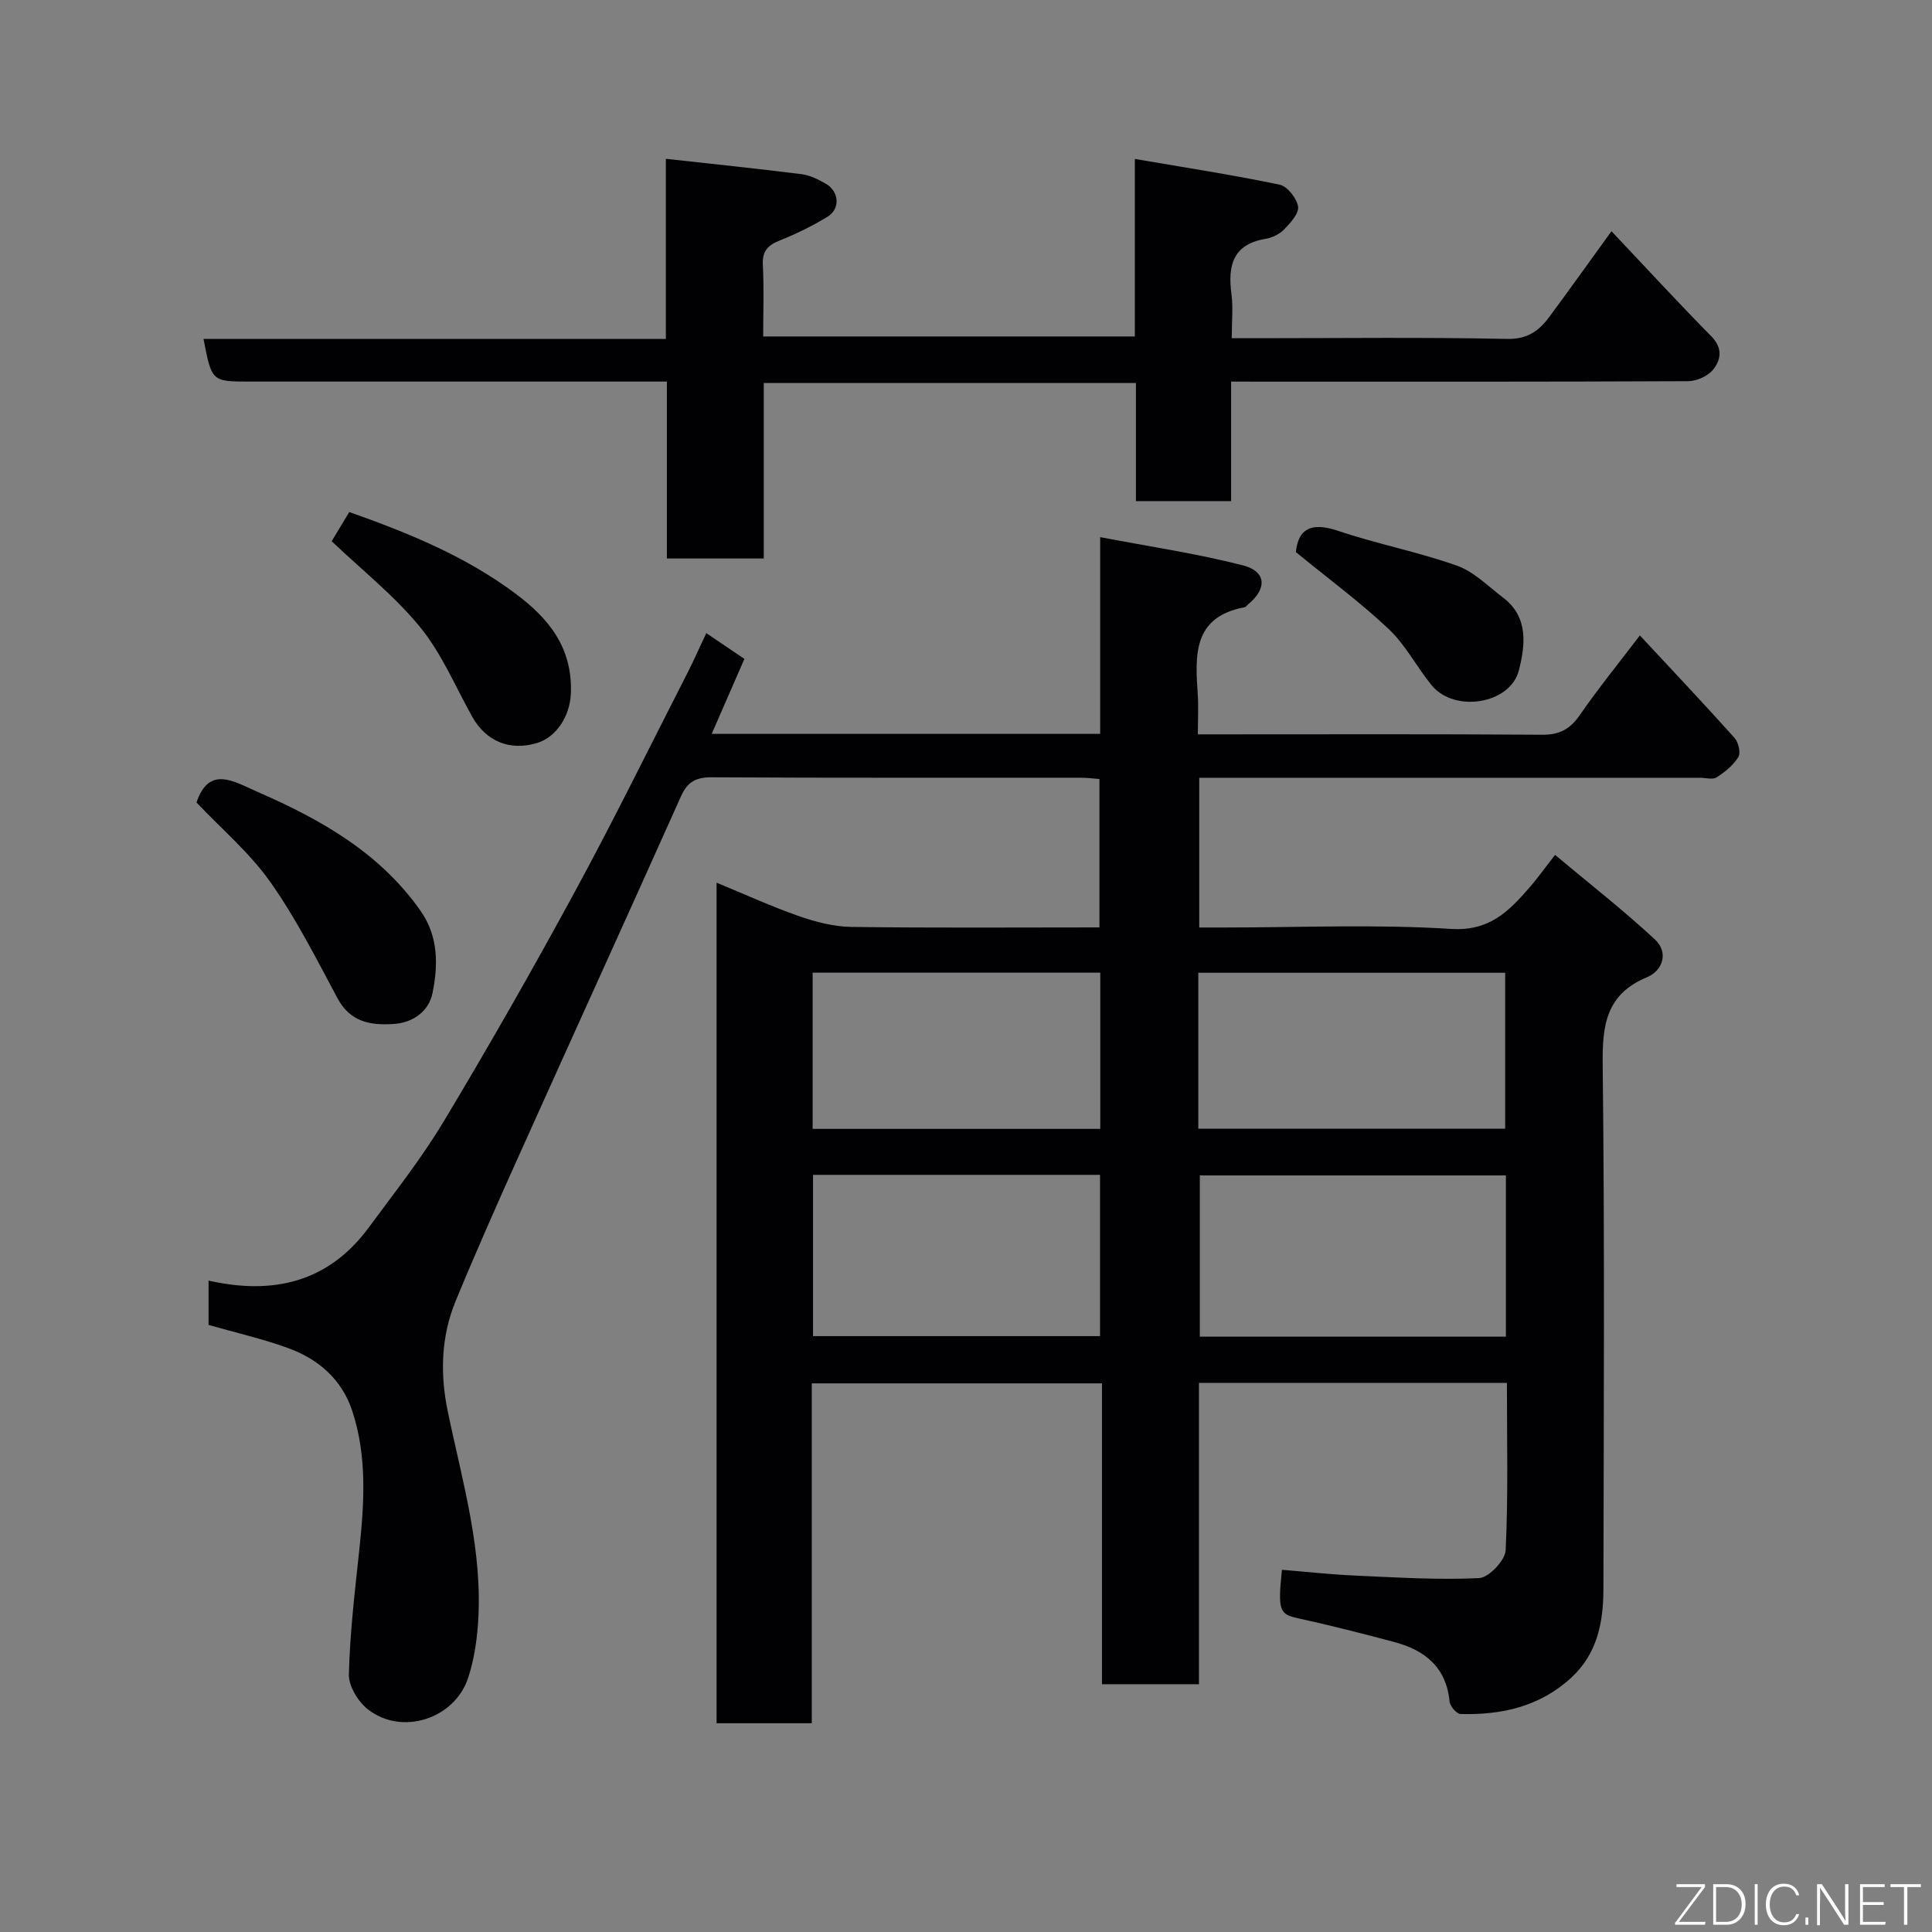 <svg enable-background="new 0 0 400 400" viewBox="0 0 400 400" xmlns="http://www.w3.org/2000/svg"><rect x="0" y="0" width="400" height="400" fill="#808080" stroke="none"/><path d="m148.36 182.75c5.95 2.45 11.41 4.96 17.07 6.93 3.48 1.21 7.24 2.18 10.88 2.23 16.98.23 33.97.1 51.32.1 0-10.28 0-20.34 0-30.72-1.25-.09-2.53-.27-3.8-.27-25.5-.02-51 .06-76.5-.09-3.32-.02-5.03 1-6.37 4-11.06 24.72-22.3 49.35-33.4 74.05-4.54 10.11-9.05 20.23-13.26 30.48-3.01 7.33-3.19 15.12-1.59 22.78 3.03 14.59 7.37 28.99 6.24 44.14-.27 3.69-.87 7.46-2.01 10.96-2.8 8.57-13.77 12.09-20.8 6.54-2.02-1.6-3.97-4.8-3.91-7.22.21-8.42 1.2-16.83 2.1-25.23 1.06-9.87 1.77-19.74-1.41-29.35-2.15-6.48-7-10.7-13.26-12.97-5.3-1.93-10.85-3.19-16.48-4.8 0-2.82 0-5.78 0-9.18 13.36 3.03 24.79.36 33.13-10.94 5.33-7.23 10.94-14.32 15.55-22 9.4-15.66 18.46-31.54 27.17-47.59 8.12-14.95 15.61-30.24 23.36-45.4 1.25-2.45 2.36-4.98 3.84-8.12 2.63 1.78 5.18 3.51 7.89 5.34-2.29 5.26-4.48 10.28-6.77 15.52h80.43c0-13.14 0-26.21 0-40.73 10.4 1.99 20.14 3.41 29.61 5.86 4.83 1.25 4.94 4.84 1.04 8.04-.26.21-.48.57-.77.62-10.71 1.99-10.23 9.94-9.68 18 .17 2.49.03 4.99.03 8.31h4.87c22.17 0 44.33-.08 66.5.08 3.58.02 5.72-1.21 7.72-4.1 3.8-5.49 8.02-10.69 12.42-16.46 6.81 7.32 13.3 14.19 19.6 21.22.81.9 1.32 3.08.79 3.95-1.04 1.7-2.78 3.11-4.5 4.21-.83.53-2.27.09-3.44.09-32.67 0-65.33 0-98 0-1.8 0-3.6 0-5.68 0v31h5.11c15.67 0 31.38-.7 46.98.29 7.99.51 11.94-3.61 16.23-8.5 1.61-1.84 3.03-3.85 5.35-6.82 7.13 5.97 14.16 11.46 20.68 17.51 2.86 2.65 1.65 6.44-1.64 7.81-8.53 3.55-9.28 9.97-9.18 18.17.42 36.16.22 72.33.15 108.49-.01 6.83-1.23 13.35-6.63 18.34-6.52 6.02-14.43 7.77-22.93 7.55-.82-.02-2.2-1.6-2.29-2.56-.67-7.13-5.11-10.66-11.46-12.35-6.59-1.76-13.2-3.44-19.86-4.9-3.9-.86-4.27-1.51-3.39-10.05 4.98.4 9.99.96 15 1.19 8.6.38 17.24.94 25.82.53 2.01-.09 5.4-3.67 5.5-5.77.55-11.44.26-22.91.26-34.65-21.34 0-42.27 0-63.76 0v62.39c-6.93 0-13.32 0-20.08 0 0-20.71 0-41.32 0-62.29-20.09 0-39.81 0-60.08 0v70.37c-6.81 0-13.08 0-19.71 0 0-57.77 0-115.51 0-174.03zm163.42 60.61c-21.45 0-42.49 0-63.37 0v33.38h63.37c0-11.2 0-22.12 0-33.38zm-63.68-9.68h63.53c0-11.03 0-21.74 0-32.28-21.4 0-42.44 0-63.53 0zm-79.77 9.56v33.39h59.42c0-11.3 0-22.22 0-33.39-19.82 0-39.4 0-59.42 0zm59.47-41.86c-20.18 0-39.88 0-59.55 0v32.34h59.55c0-10.89 0-21.48 0-32.34z" fill="#010103"/><path d="m254.89 79v24.75c-6.63 0-12.9 0-19.71 0 0-8.04 0-16.1 0-24.45-25.92 0-51.3 0-77.05 0v36.33c-6.74 0-13.13 0-20.06 0 0-12.04 0-24.09 0-36.63-2.32 0-4.11 0-5.89 0-26.82 0-53.64 0-80.46 0-7.89 0-7.89 0-9.58-8.82h95.72c0-12.53 0-24.61 0-37.3 9.77 1.08 18.98 2.03 28.16 3.19 1.71.22 3.42 1.1 4.96 1.97 2.74 1.56 3.04 5.19.39 6.81-3.18 1.94-6.57 3.6-10.03 4.98-2.49 1-3.55 2.26-3.4 5.05.25 4.8.07 9.62.07 14.78h76.95c0-11.75 0-23.47 0-36.75 10.51 1.8 20.29 3.3 29.96 5.32 1.6.33 3.54 2.79 3.83 4.51.24 1.4-1.56 3.38-2.84 4.72-.96 1-2.5 1.76-3.88 1.99-6.82 1.14-7.85 5.56-7.07 11.43.37 2.77.06 5.62.06 9.14h5.53c17.16 0 34.32-.22 51.47.15 4.29.09 6.65-1.72 8.8-4.63 4.05-5.47 8-11.01 12.82-17.67 7.06 7.46 13.73 14.72 20.64 21.73 2.45 2.48 2.06 4.93.33 7.01-1.1 1.31-3.37 2.3-5.13 2.31-29.49.14-58.97.1-88.46.1-1.81-.02-3.61-.02-6.13-.02z" fill="#010103"/><path d="m40.68 166.14c2.65-7.79 7.79-4.3 12.71-2.16 13.06 5.7 25.25 12.58 33.69 24.61 3.72 5.29 3.64 11.32 2.45 17.09-.73 3.54-3.83 6.04-7.98 6.32-4.88.33-9.03-.39-11.69-5.35-4.37-8.17-8.58-16.52-13.9-24.05-4.21-5.98-9.98-10.86-15.28-16.46z" fill="#010103"/><path d="m68.67 112.06c.96-1.6 2.28-3.78 3.64-6.05 12.34 4.36 24.19 9.21 34.56 17 6.8 5.1 11.7 11.13 11.32 20.58-.2 4.81-3.1 9.05-6.97 10.23-5.73 1.75-10.64-.4-13.45-5.43-3.5-6.26-6.32-13.08-10.79-18.55-5.3-6.5-12.05-11.82-18.31-17.78z" fill="#010103"/><path d="m268.3 114.31c.45-4.59 2.94-6.36 8.66-4.43 8.11 2.74 16.61 4.37 24.67 7.23 3.53 1.25 6.47 4.28 9.58 6.63 5.31 4.02 4.56 9.88 3.27 15-1.77 7.07-13.36 8.89-18.06 3.15-3.1-3.78-5.39-8.34-8.89-11.64-5.9-5.57-12.49-10.42-19.23-15.94z" fill="#010103"/><g fill="#fbfcfa"><path d="m346.9 398 5.4-7.3h-5.2v-.6h5.9v.6l-5.4 7.2h5.5l-.1.6h-6.2v-.5z"/><path d="m354.7 390.1h2.8c2.3 0 3.9 1.6 3.9 4.1s-1.6 4.3-3.9 4.3h-2.8zm.6 7.8h2c2.2 0 3.3-1.6 3.3-3.6 0-1.8-1-3.6-3.3-3.6h-2z"/><path d="m363.9 390.1v8.4h-.6v-8.4h1.6z"/><path d="m372.5 396.3c-.4 1.3-1.4 2.3-3.2 2.3-2.4 0-3.7-1.9-3.7-4.3 0-2.3 1.2-4.3 3.7-4.3 1.8 0 2.9 1 3.2 2.4h-.6c-.4-1.1-1.1-1.8-2.5-1.8-2.1 0-3 1.9-3 3.7s.9 3.7 3 3.7c1.4 0 2.1-.7 2.5-1.7z"/><path d="m373.8 398.5v-1.5h.6v1.5z"/><path d="m376.2 398.5v-8.4h1c1.3 2 4.4 6.7 4.9 7.6-.1-1.2-.1-2.4-.1-3.8v-3.8h.7v8.4h-.9c-1.2-1.9-4.4-6.8-5-7.7.1 1.1 0 2.3 0 3.9v3.9h-.6z"/><path d="m390 394.4h-4.3v3.5h4.7l-.1.6h-5.2v-8.4h5.1v.6h-4.5v3.1h4.3z"/><path d="m394.2 390.7h-2.8v-.6h6.3v.6h-2.8v7.8h-.7z"/></g></svg>
